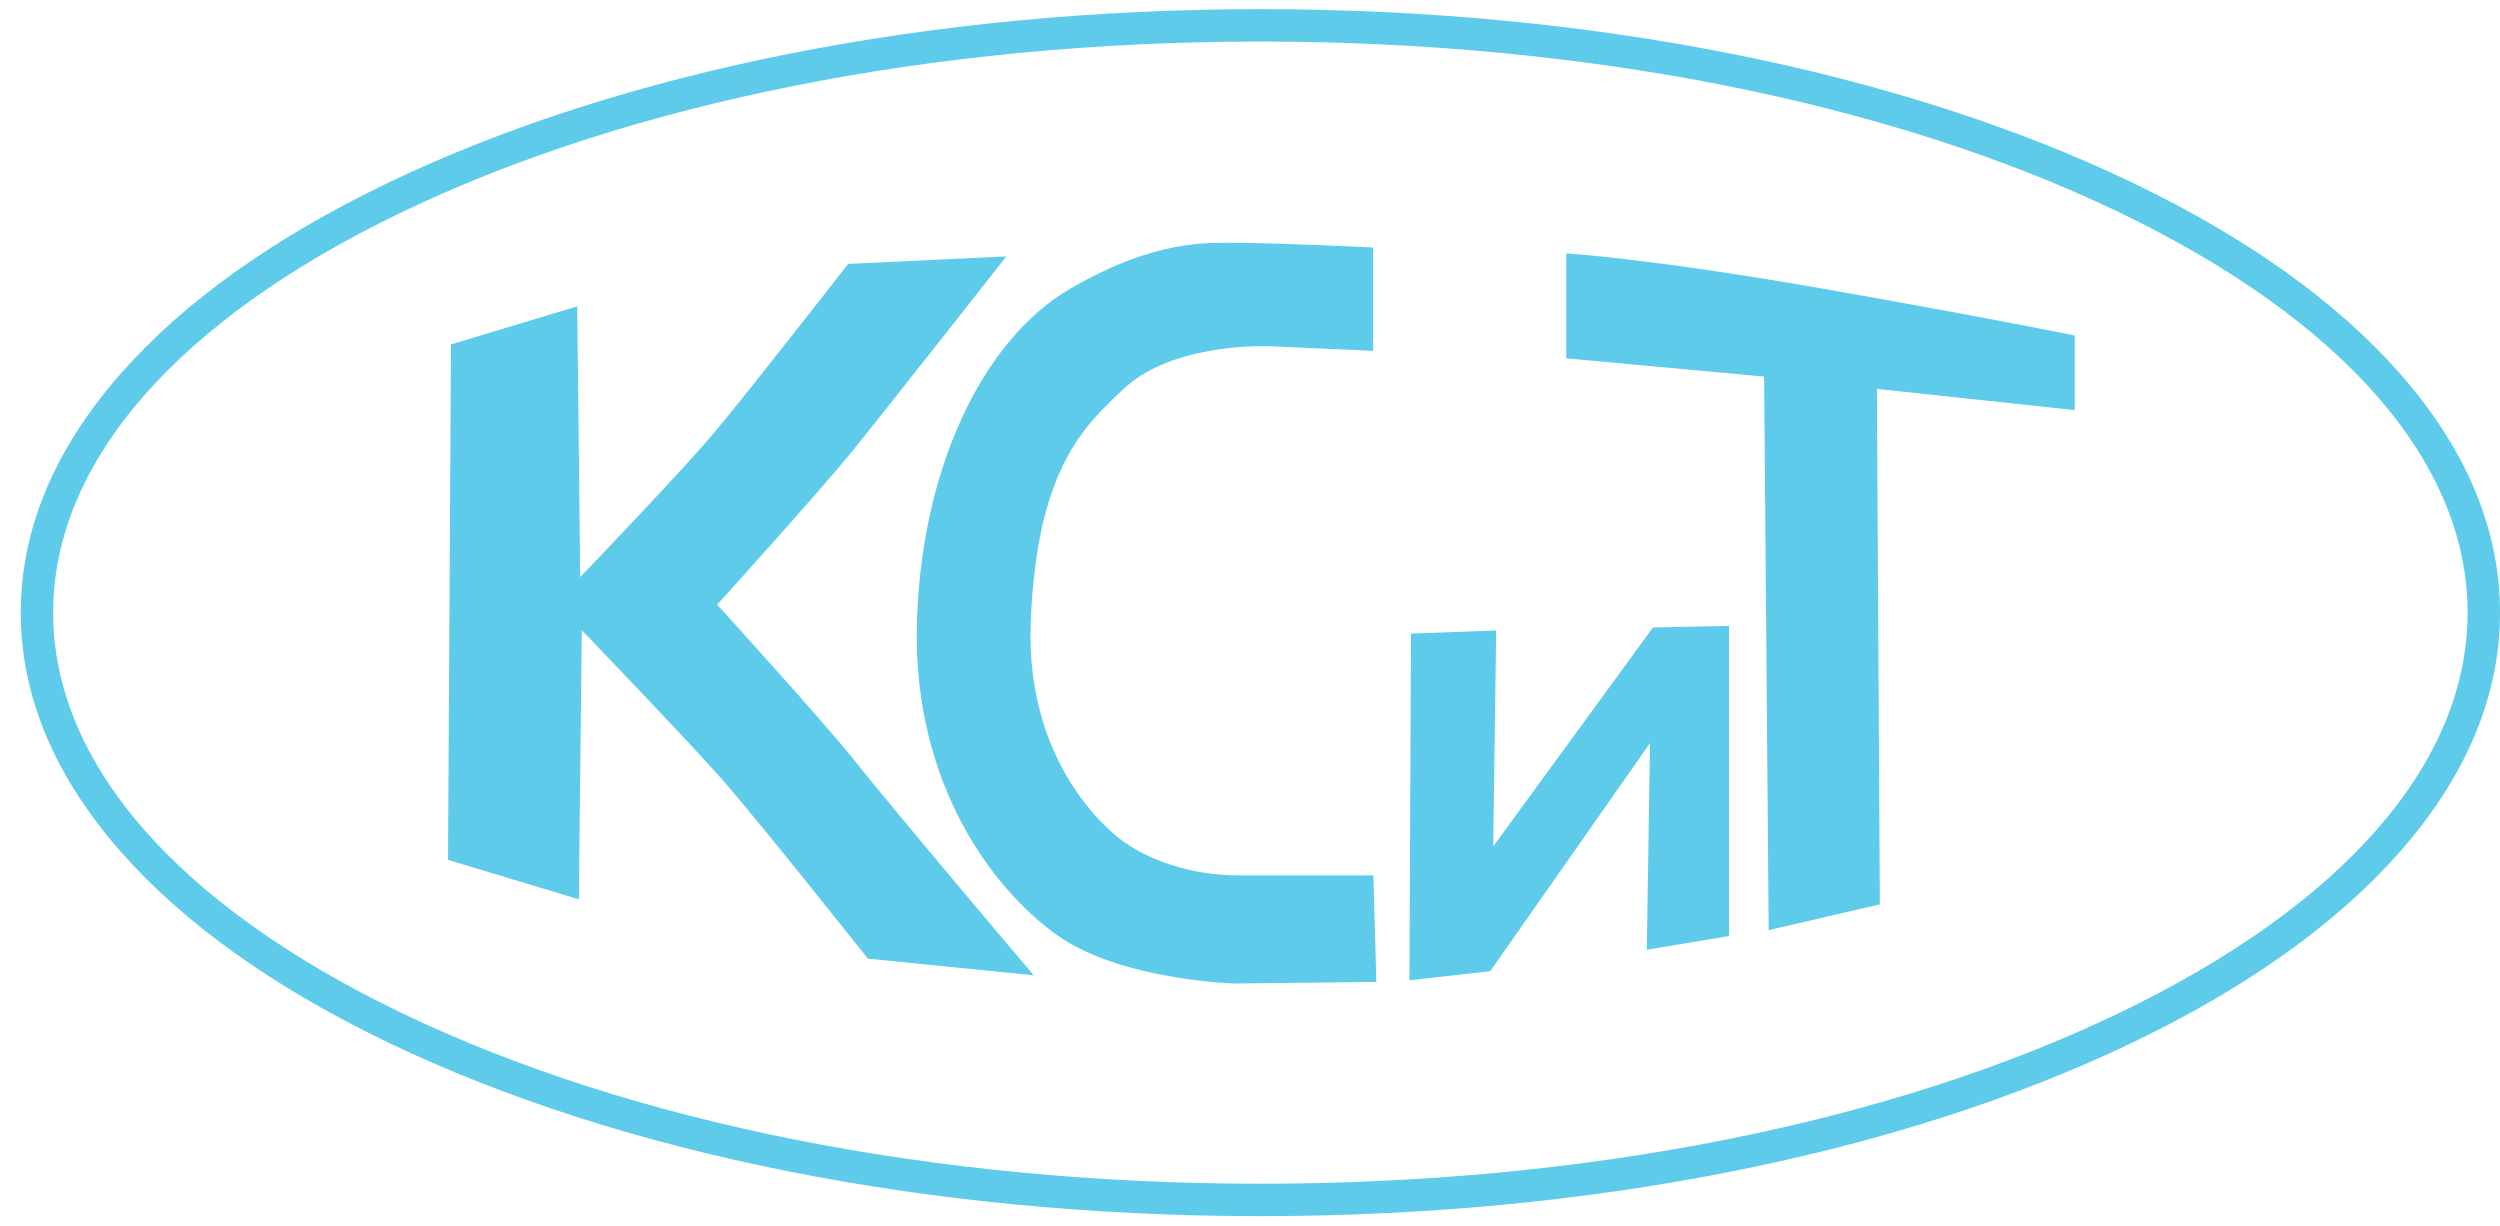 <svg width="104" height="51" viewBox="0 0 104 51" fill="none" xmlns="http://www.w3.org/2000/svg">
<path d="M99.832 15.533C97.211 12.554 93.47 9.888 88.713 7.602C79.009 2.943 66.124 0.381 52.431 0.381C38.739 0.381 25.854 2.943 16.15 7.602C11.393 9.888 7.652 12.554 5.031 15.533C2.268 18.674 0.863 22.023 0.863 25.486C0.863 28.949 2.268 32.298 5.031 35.439C7.652 38.418 11.393 41.084 16.15 43.37C25.854 48.029 38.739 50.591 52.431 50.591C66.124 50.591 79.009 48.029 88.713 43.37C93.47 41.084 97.211 38.418 99.832 35.439C102.595 32.298 104 28.949 104 25.486C104 22.023 102.595 18.674 99.832 15.533ZM88.124 42.156C78.6 46.729 65.924 49.243 52.431 49.243C38.939 49.243 26.263 46.729 16.739 42.156C7.377 37.659 2.211 31.738 2.211 25.486C2.211 19.233 7.367 13.313 16.739 8.816C26.263 4.243 38.939 1.729 52.431 1.729C65.924 1.729 78.6 4.243 88.124 8.816C97.486 13.313 102.652 19.233 102.652 25.486C102.652 31.738 97.496 37.659 88.124 42.156Z" fill="#5DCBE9"/>
<path d="M29.833 25.154C29.833 25.154 34.087 20.457 35.407 18.826C37.068 16.776 41.863 10.666 41.863 10.666L35.283 10.979C35.283 10.979 31.039 16.425 29.709 18C28.247 19.736 24.136 24.006 24.136 24.006L24.012 12.744L18.761 14.328L18.638 35.771L24.079 37.412L24.202 26.216C24.202 26.216 28.674 30.866 30.089 32.478C31.656 34.272 36.1 39.879 36.1 39.879L43.003 40.572C43.003 40.572 37.296 33.845 35.407 31.463C34.077 29.822 29.833 25.154 29.833 25.154Z" fill="#5DCBE9"/>
<path d="M51.548 36.416C48.444 36.416 46.678 34.964 46.678 34.964C46.678 34.964 42.623 32.184 42.879 25.856C43.136 19.528 45.073 17.744 46.744 16.178C48.833 14.214 52.821 14.404 52.821 14.404L57.122 14.594V10.296C57.122 10.296 53.324 10.106 51.492 10.106C50.286 10.106 48.14 9.917 44.532 12.004C40.857 14.129 38.265 19.594 38.141 26.112C38.018 32.63 41.303 36.995 43.962 38.892C46.62 40.79 51.368 40.913 51.368 40.913L57.255 40.847L57.132 36.416C57.113 36.416 54.644 36.416 51.548 36.416Z" fill="#5DCBE9"/>
<path d="M62.117 35.211L62.24 26.226L58.698 26.359L58.632 40.78L61.993 40.401L68.64 30.913L68.507 39.509L71.925 38.94V26.036L68.763 26.103L62.117 35.211Z" fill="#5DCBE9"/>
<path d="M65.155 10.543V14.907L73.387 15.666L73.577 38.693L78.201 37.621L78.078 16.178L86.31 17.061V13.958C86.31 13.958 82.959 13.266 75.742 11.994C68.507 10.732 65.155 10.543 65.155 10.543Z" fill="#5DCBE9"/>
</svg>
